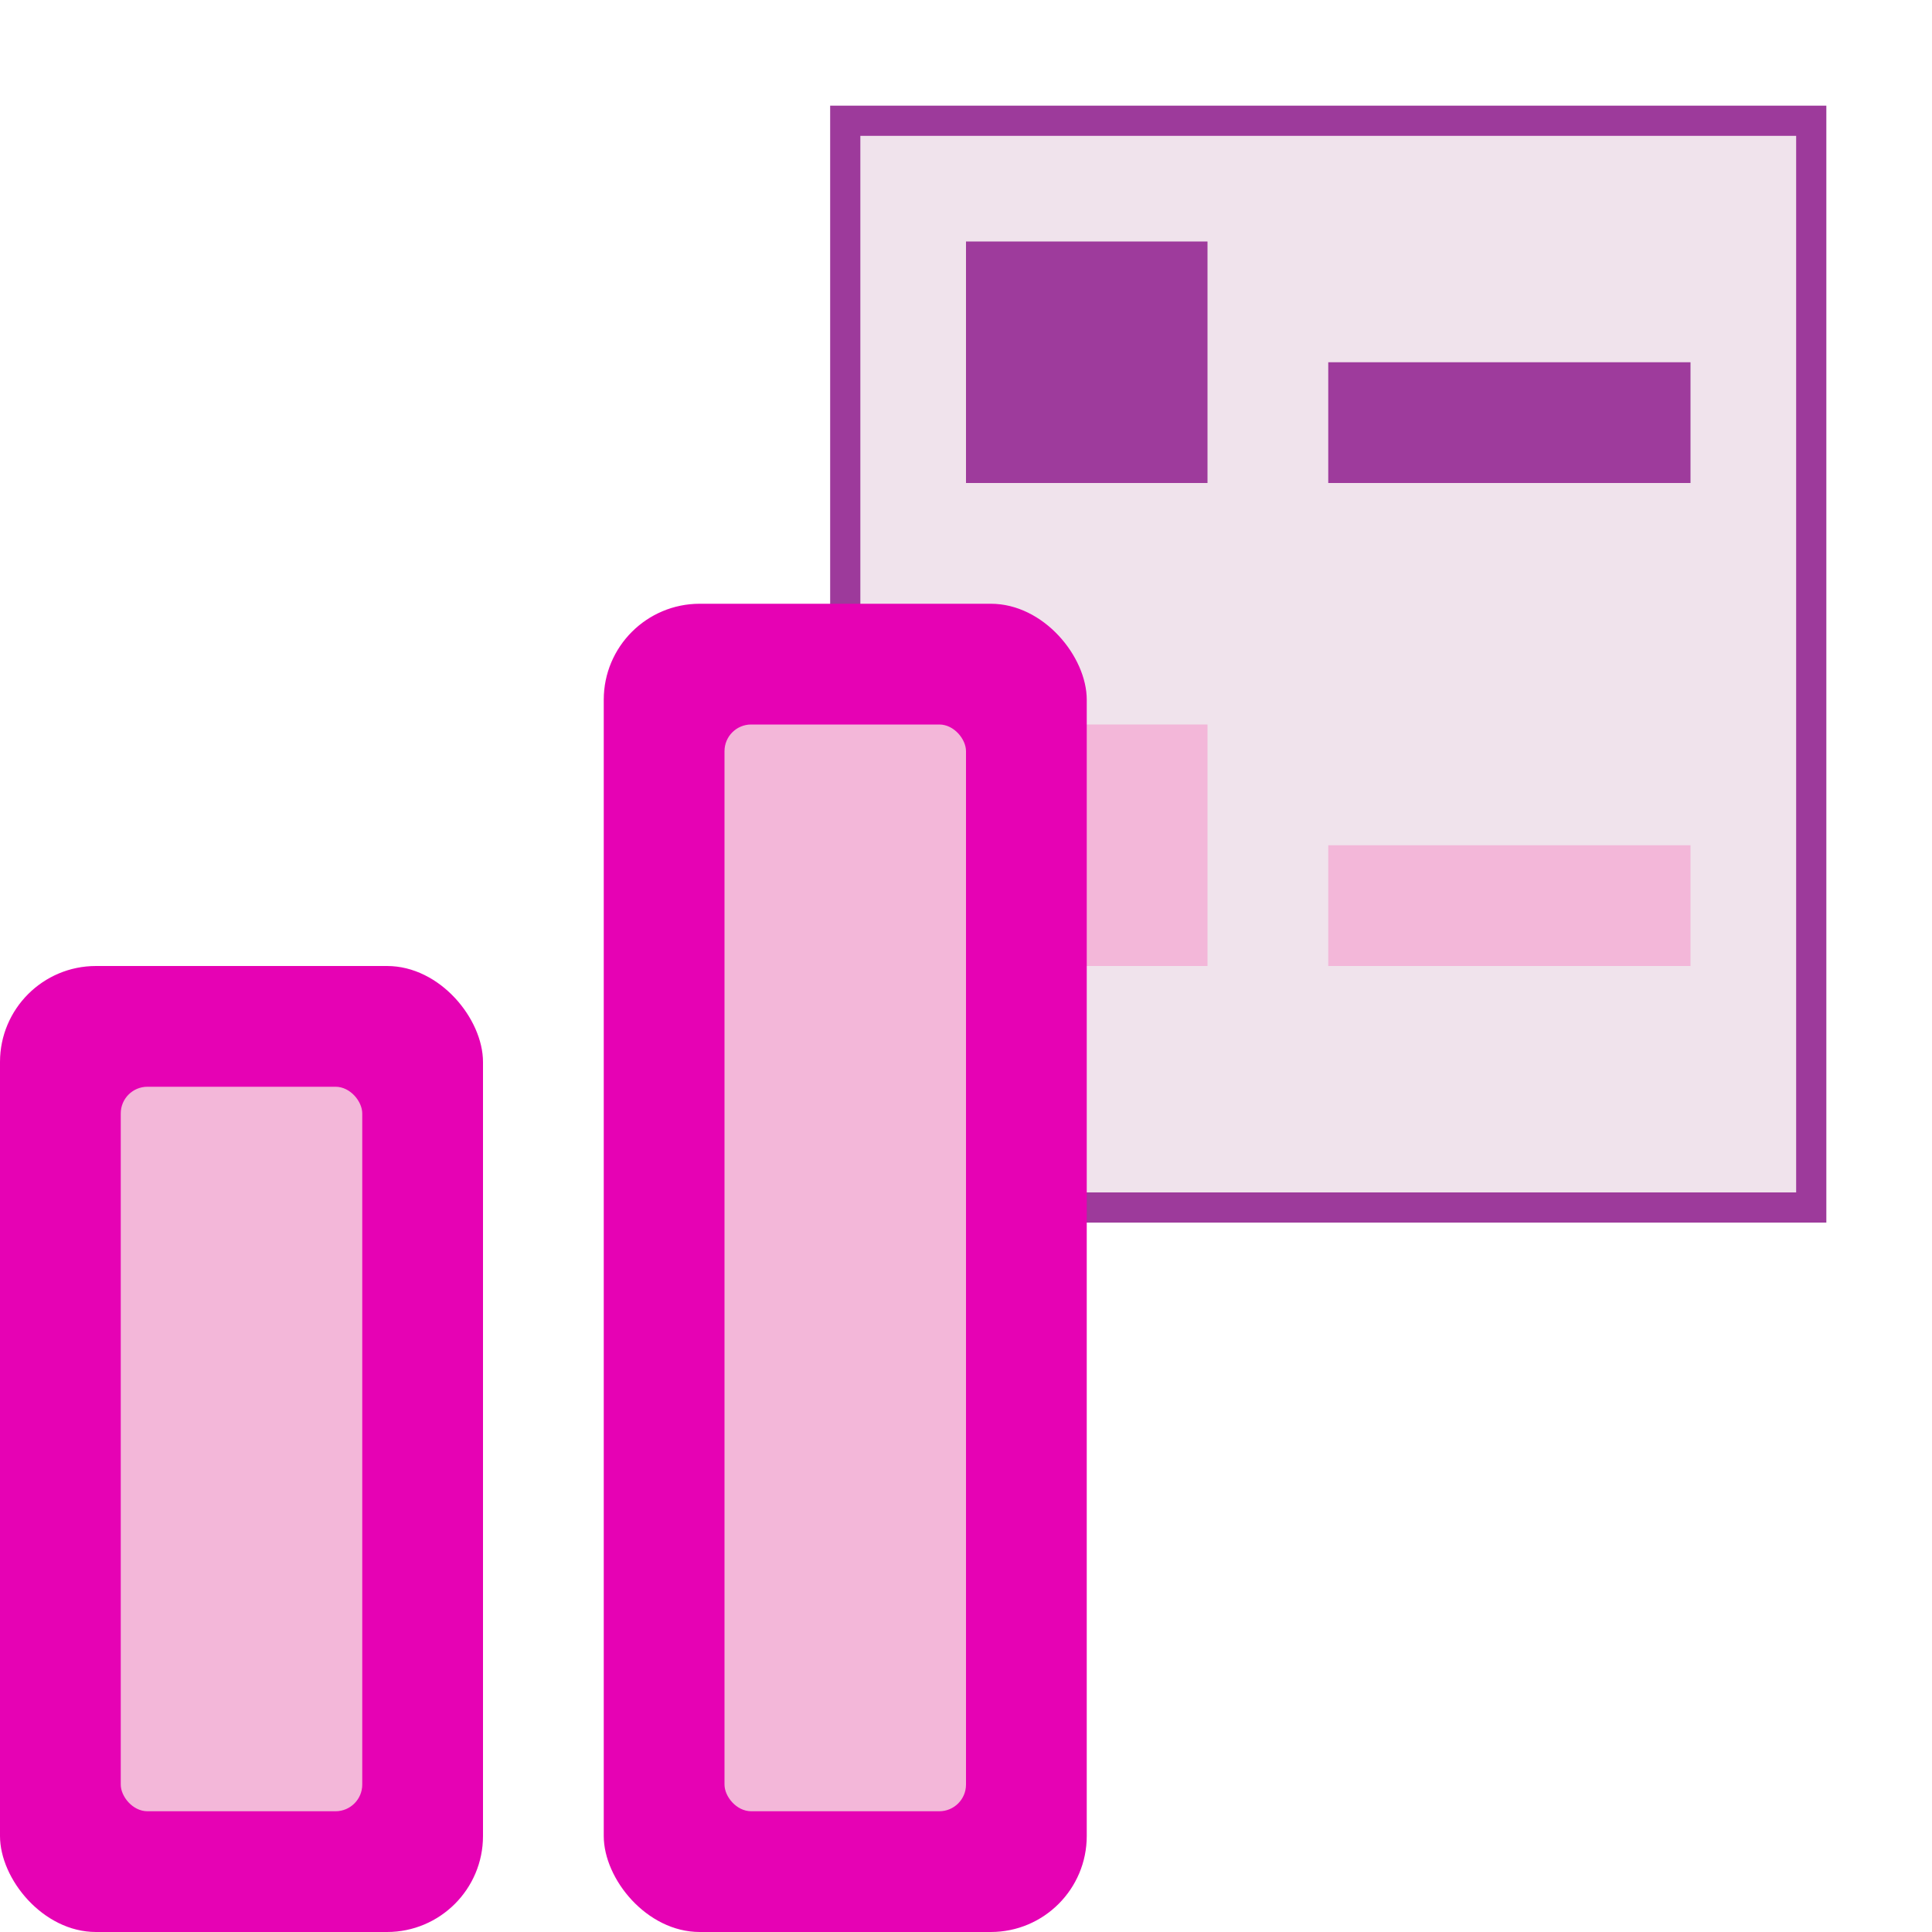 <?xml version="1.0" encoding="UTF-8" standalone="no"?>
<svg
   xmlns:dc="http://purl.org/dc/elements/1.1/"
   xmlns:cc="http://creativecommons.org/ns#"
   xmlns:rdf="http://www.w3.org/1999/02/22-rdf-syntax-ns#"
   xmlns:svg="http://www.w3.org/2000/svg"
   xmlns="http://www.w3.org/2000/svg"
   xmlns:xlink="http://www.w3.org/1999/xlink"
   xmlns:sodipodi="http://sodipodi.sourceforge.net/DTD/sodipodi-0.dtd"
   xmlns:inkscape="http://www.inkscape.org/namespaces/inkscape"
   enable-background="new 0 0 128 128"
   height="16"
   viewBox="0 0 16 16"
   width="16"
   version="1.1"
   id="svg101"
   sodipodi:docname="sc_newarrangement.svg"
   inkscape:export-filename="/home/annisaauliarasyidah/Desktop/4_242 (aulia)/sc 222/sc_newarrangement.png"
   inkscape:export-xdpi="96"
   inkscape:export-ydpi="96"
   inkscape:version="0.92.4 (unknown)">
  <defs
     id="defs105" />
  <sodipodi:namedview
     pagecolor="#ffffff"
     bordercolor="#666666"
     borderopacity="1"
     objecttolerance="10"
     gridtolerance="10"
     guidetolerance="10"
     inkscape:pageopacity="0"
     inkscape:pageshadow="2"
     inkscape:window-width="1366"
     inkscape:window-height="707"
     id="namedview103"
     showgrid="true"
     inkscape:zoom="14.75"
     inkscape:cx="-0.033898305"
     inkscape:cy="8.0520648"
     inkscape:window-x="0"
     inkscape:window-y="0"
     inkscape:window-maximized="1"
     inkscape:current-layer="svg101">
    <inkscape:grid
       type="xygrid"
       id="grid934" />
  </sodipodi:namedview>
  <linearGradient
     id="a"
     gradientUnits="userSpaceOnUse"
     x1="-.195"
     x2="4"
     xlink:href="#b"
     y1="8.234"
     y2="15.5"
     gradientTransform="translate(4,-4)" />
  <linearGradient
     id="b">
    <stop
       offset="0"
       stop-color="#fff"
       id="stop3" />
    <stop
       offset="1"
       stop-color="#fff"
       stop-opacity="0"
       id="stop5" />
  </linearGradient>
  <linearGradient
     id="c"
     gradientUnits="userSpaceOnUse"
     x1="4.5"
     x2="4.5"
     xlink:href="#d"
     y1="16.5"
     y2="9"
     gradientTransform="translate(4,-4)" />
  <linearGradient
     id="d">
    <stop
       offset="0"
       stop-color="#9fbde2"
       id="stop9" />
    <stop
       offset="1"
       stop-color="#fff"
       id="stop11" />
  </linearGradient>
  <linearGradient
     id="e"
     gradientUnits="userSpaceOnUse"
     x1="2.967"
     x2="2.967"
     xlink:href="#f"
     y1="20.682"
     y2="5"
     gradientTransform="translate(4,-4)" />
  <linearGradient
     id="f"
     gradientUnits="userSpaceOnUse"
     x1="3.998"
     x2="47.999"
     y1="60"
     y2="60">
    <stop
       offset="0"
       stop-color="#245795"
       id="stop15" />
    <stop
       offset="1"
       stop-color="#afd4ff"
       id="stop17" />
  </linearGradient>
  <linearGradient
     id="g"
     gradientUnits="userSpaceOnUse"
     x1="-3.016"
     x2="-.442"
     xlink:href="#b"
     y1="12.009"
     y2="16.467"
     gradientTransform="translate(4,-4)" />
  <linearGradient
     id="h"
     gradientUnits="userSpaceOnUse"
     x1="-.5"
     x2="-.5"
     xlink:href="#d"
     y1="17.5"
     y2="9"
     gradientTransform="translate(4,-4)" />
  <linearGradient
     id="i"
     gradientUnits="userSpaceOnUse"
     x1="-2.033"
     x2="-2.033"
     xlink:href="#f"
     y1="20.682"
     y2="8"
     gradientTransform="translate(4,-4)" />
  <filter
     id="j">
    <feGaussianBlur
       stdDeviation="1.039"
       id="feGaussianBlur23" />
  </filter>
  <filter
     id="k">
    <feGaussianBlur
       stdDeviation=".501"
       id="feGaussianBlur26" />
  </filter>
  <radialGradient
     id="l"
     cx="153.328"
     cy="148.188"
     gradientUnits="userSpaceOnUse"
     r="139.559"
     gradientTransform="matrix(0.125,0,0,0.125,0,-1)">
    <stop
       offset="0"
       stop-color="#00537d"
       id="stop29" />
    <stop
       offset=".015"
       stop-color="#186389"
       id="stop31" />
    <stop
       offset=".056"
       stop-color="#558ca8"
       id="stop33" />
    <stop
       offset=".096"
       stop-color="#89afc3"
       id="stop35" />
    <stop
       offset=".136"
       stop-color="#b3ccd8"
       id="stop37" />
    <stop
       offset=".174"
       stop-color="#d4e2e9"
       id="stop39" />
    <stop
       offset=".21"
       stop-color="#ecf2f5"
       id="stop41" />
    <stop
       offset=".243"
       stop-color="#fafcfd"
       id="stop43" />
    <stop
       offset=".272"
       stop-color="#fff"
       id="stop45" />
  </radialGradient>
  <radialGradient
     id="m"
     cx="129.391"
     cy="145.481"
     gradientTransform="matrix(0.122,0,0,0.123,0.17,-1.855)"
     gradientUnits="userSpaceOnUse"
     r="139.559">
    <stop
       offset="0"
       stop-color="#e3e4e4"
       id="stop48" />
    <stop
       offset=".114"
       stop-color="#ececed"
       id="stop50" />
    <stop
       offset=".203"
       stop-color="#ececec"
       id="stop52" />
    <stop
       offset=".236"
       stop-color="#fafafa"
       id="stop54" />
    <stop
       offset=".272"
       stop-color="#fff"
       id="stop56" />
    <stop
       offset=".531"
       stop-color="#fafafa"
       id="stop58" />
    <stop
       offset=".845"
       stop-color="#ebecec"
       id="stop60" />
    <stop
       offset="1"
       stop-color="#e1e2e3"
       id="stop62" />
  </radialGradient>
  <path
     inkscape:connector-curvature="0"
     style="fill:#f0e3ec;stroke-width:0.25;stroke:#9d3a9b;stroke-miterlimit:4;stroke-dasharray:none"
     id="path71"
     d="m 7,1 v 9 H 9.647 L 15,10 V 1 Z" />
  <path
     inkscape:connector-curvature="0"
     style="fill:#f0e3ec;stroke-width:0.125"
     id="path73"
     d="M 8.085,2 C 8.017,2 7.963,2.055 7.963,2.123 L 8,8.877 C 8,8.945 8.055,9 8.122,9 L 13.964,8.985 C 13.987,8.962 14,8.931 14,8.898 V 2.123 C 14,2.055 13.945,2 13.878,2 Z" />
  <path
     d="m8 2h2v2h-2z"
     fill="#06f"
     opacity=".99"
     id="path77"
     style="fill:#9d3a9b" />
  <path
     d="m11 3h3v1h-3z"
     fill="#06f"
     opacity=".99"
     stroke-width=".632"
     id="path79"
     style="fill:#9d3a9b" />
  <path
     style="opacity:0.99;fill:#f3b7d9"
     inkscape:connector-curvature="0"
     id="path81"
     d="m 8,6 h 2 V 8 H 8 Z" />
  <path
     style="opacity:0.99;fill:#f3b7d9;stroke-width:0.632"
     inkscape:connector-curvature="0"
     id="path83"
     d="m 11,7 h 3 v 1 h -3 z" />
  <rect
     height="8"
     rx="0.795"
     width="4"
     x="0"
     y="8"
     id="rect85"
     style="fill:#e602b4;stroke-width:0.125" />
  <rect
     height="6"
     rx="0.221"
     width="2"
     x="1"
     y="9"
     id="rect87"
     style="fill:#f3b7d9;stroke-width:0.125" />
  <rect
     height="11"
     rx="0.795"
     width="4"
     x="5"
     y="5"
     id="rect91"
     style="fill:#e602b4;stroke-width:0.125" />
  <rect
     height="9"
     rx="0.221"
     width="2"
     x="6"
     y="6"
     id="rect93"
     style="fill:#f3b7d9;stroke-width:0.125" />
</svg>
